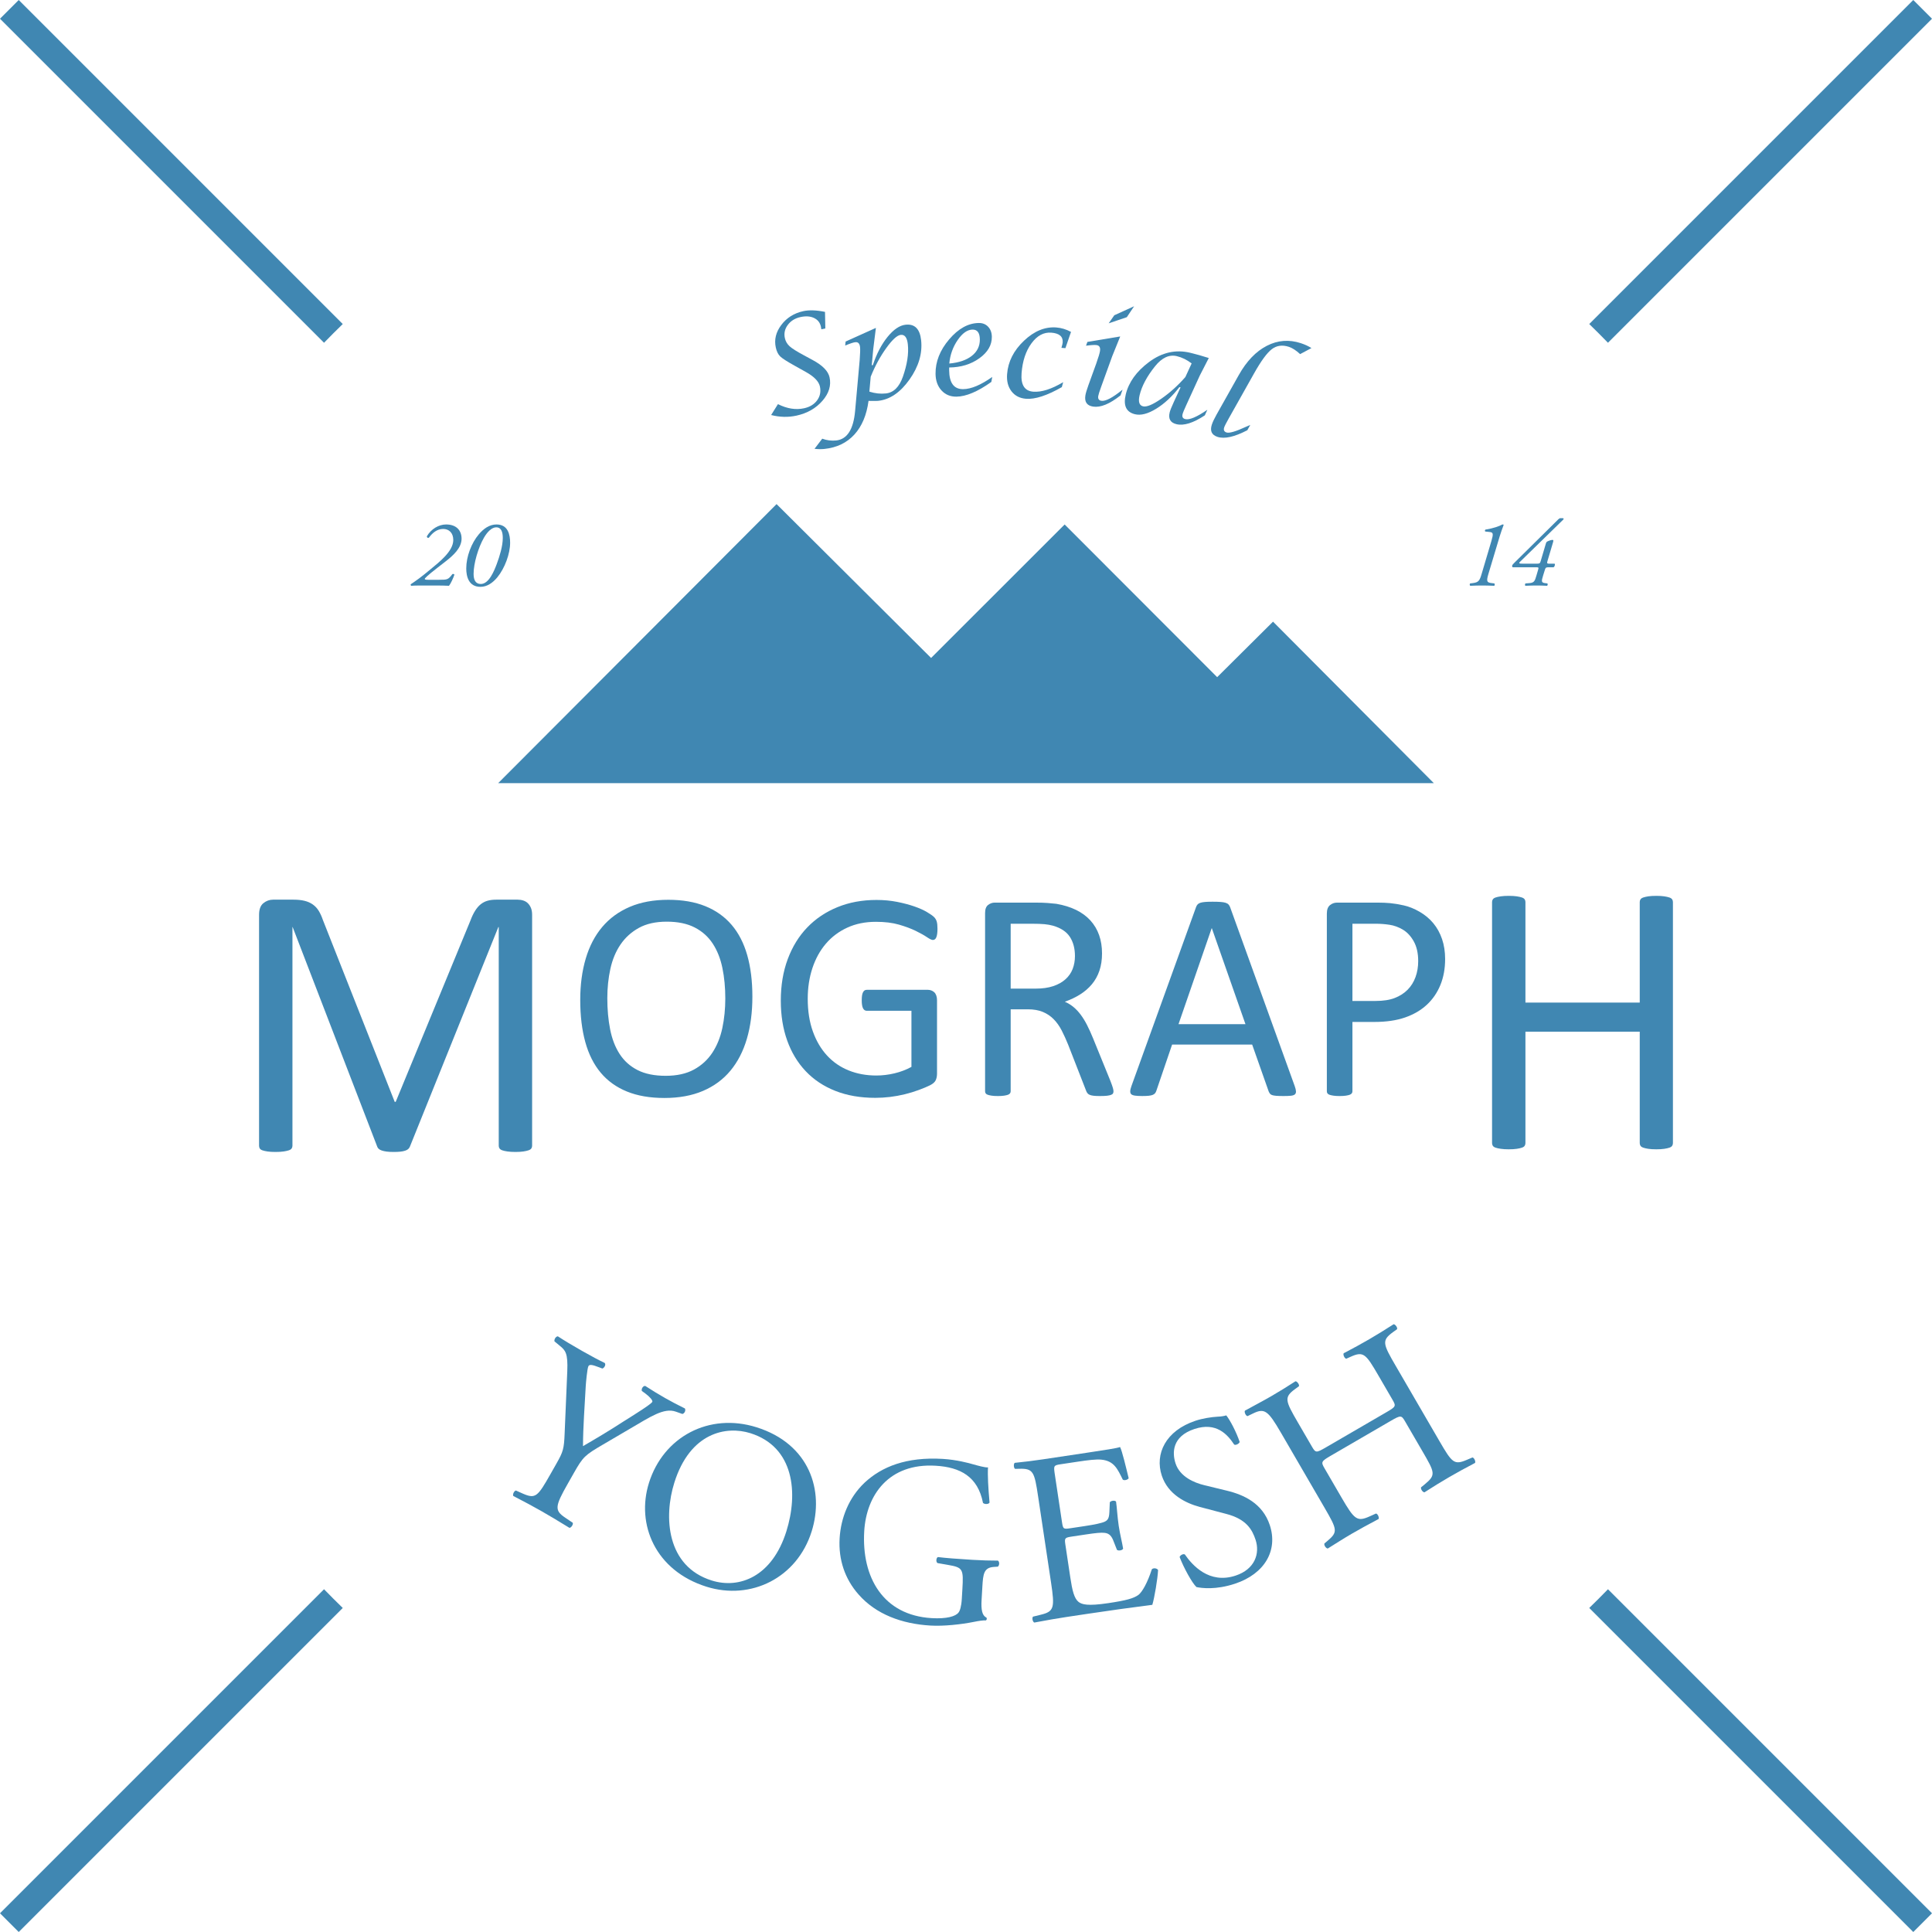 <?xml version="1.0" encoding="utf-8"?>
<!-- Generator: Adobe Illustrator 15.0.0, SVG Export Plug-In . SVG Version: 6.00 Build 0)  -->
<!DOCTYPE svg PUBLIC "-//W3C//DTD SVG 1.1//EN" "http://www.w3.org/Graphics/SVG/1.1/DTD/svg11.dtd">
<svg version="1.1" id="Layer_1" xmlns="http://www.w3.org/2000/svg" xmlns:xlink="http://www.w3.org/1999/xlink" x="0px" y="0px"
	 width="729.143px" height="729.143px" viewBox="0 0 729.143 729.143" enable-background="new 0 0 729.143 729.143"
	 xml:space="preserve">
<g>
	<path fill="#4087B2" d="M200.827,432.408c0,0.391-0.101,0.732-0.303,1.025c-0.201,0.293-0.553,0.525-1.056,0.695
		c-0.504,0.172-1.145,0.316-1.924,0.439c-0.779,0.121-1.798,0.184-3.055,0.184c-1.157,0-2.15-0.062-2.979-0.184
		c-0.83-0.123-1.483-0.268-1.962-0.439c-0.479-0.17-0.817-0.402-1.019-0.695s-0.301-0.635-0.301-1.025v-82.543h-0.146
		l-33.398,82.909c-0.146,0.343-0.355,0.636-0.623,0.879c-0.269,0.246-0.659,0.453-1.172,0.623s-1.124,0.293-1.831,0.366
		c-0.708,0.073-1.551,0.11-2.526,0.11c-1.025,0-1.904-0.05-2.637-0.146c-0.732-0.1-1.344-0.232-1.831-0.403
		c-0.489-0.171-0.868-0.378-1.136-0.622c-0.269-0.244-0.452-0.514-0.549-0.807l-31.934-82.909h-0.073v82.543
		c0,0.391-0.101,0.732-0.303,1.025c-0.201,0.293-0.553,0.525-1.056,0.695c-0.504,0.172-1.157,0.316-1.962,0.439
		c-0.805,0.121-1.836,0.184-3.092,0.184c-1.208,0-2.214-0.062-3.018-0.184c-0.805-0.123-1.446-0.268-1.924-0.439
		c-0.479-0.17-0.805-0.402-0.981-0.695c-0.176-0.293-0.263-0.635-0.263-1.025V345.25c0-2.051,0.545-3.516,1.635-4.395
		c1.091-0.879,2.307-1.318,3.646-1.318h7.734c1.587,0,2.975,0.146,4.165,0.439s2.23,0.758,3.123,1.392
		c0.893,0.635,1.637,1.44,2.231,2.417c0.596,0.978,1.116,2.124,1.562,3.442l27.1,68.627h0.366l28.198-68.408
		c0.545-1.465,1.14-2.71,1.785-3.735s1.353-1.843,2.122-2.454c0.769-0.609,1.623-1.049,2.566-1.318
		c0.942-0.268,2.033-0.402,3.274-0.402h8.11c0.744,0,1.451,0.109,2.12,0.329c0.67,0.22,1.241,0.562,1.712,1.025
		c0.472,0.465,0.856,1.051,1.154,1.758c0.297,0.709,0.446,1.575,0.446,2.601V432.408z"/>
</g>
<g>
	<path fill="#4087B2" d="M283.952,376.14c0,5.877-0.693,11.174-2.078,15.891s-3.453,8.731-6.204,12.044
		c-2.752,3.314-6.205,5.859-10.36,7.637c-4.155,1.778-9.004,2.668-14.544,2.668c-5.466,0-10.191-0.814-14.178-2.443
		c-3.987-1.627-7.282-3.994-9.883-7.103c-2.603-3.106-4.54-6.963-5.812-11.567s-1.909-9.901-1.909-15.891
		c0-5.728,0.692-10.931,2.078-15.61c1.384-4.68,3.462-8.656,6.232-11.933c2.771-3.275,6.233-5.802,10.389-7.58
		s9.003-2.668,14.543-2.668c5.354,0,10.014,0.806,13.982,2.415c3.967,1.609,7.271,3.959,9.911,7.047
		c2.639,3.089,4.604,6.907,5.896,11.455C283.307,365.05,283.952,370.263,283.952,376.14z M273.732,376.813
		c0-4.118-0.365-7.945-1.095-11.483c-0.729-3.537-1.944-6.606-3.646-9.209c-1.701-2.602-3.973-4.633-6.813-6.093
		s-6.355-2.189-10.542-2.189c-4.188,0-7.703,0.786-10.544,2.358c-2.842,1.572-5.15,3.669-6.926,6.289
		c-1.776,2.62-3.048,5.681-3.814,9.18c-0.767,3.501-1.149,7.179-1.149,11.034c0,4.268,0.354,8.198,1.065,11.791
		c0.711,3.594,1.906,6.692,3.589,9.293c1.684,2.604,3.936,4.625,6.759,6.064c2.822,1.442,6.364,2.162,10.627,2.162
		c4.225,0,7.776-0.785,10.656-2.357c2.878-1.572,5.196-3.697,6.954-6.373c1.756-2.677,3.009-5.775,3.757-9.294
		C273.357,384.47,273.732,380.744,273.732,376.813z"/>
</g>
<g>
	<path fill="#4087B2" d="M353.806,350.535c0,0.711-0.038,1.339-0.112,1.881c-0.076,0.543-0.188,0.992-0.337,1.348
		c-0.15,0.356-0.337,0.609-0.562,0.758c-0.225,0.15-0.469,0.225-0.73,0.225c-0.449,0-1.198-0.355-2.246-1.066
		s-2.452-1.497-4.211-2.358c-1.761-0.861-3.866-1.647-6.317-2.358c-2.452-0.711-5.362-1.067-8.731-1.067
		c-4.007,0-7.601,0.73-10.781,2.19c-3.183,1.46-5.878,3.481-8.086,6.064c-2.21,2.583-3.902,5.652-5.082,9.209
		c-1.179,3.556-1.769,7.412-1.769,11.567c0,4.642,0.646,8.76,1.938,12.354c1.291,3.594,3.078,6.625,5.362,9.096
		c2.282,2.471,5.006,4.344,8.17,5.615c3.163,1.273,6.635,1.91,10.416,1.91c2.246,0,4.521-0.271,6.823-0.814
		c2.302-0.543,4.444-1.356,6.429-2.443v-21.169h-16.846c-0.637,0-1.114-0.317-1.432-0.954c-0.318-0.637-0.478-1.629-0.478-2.977
		c0-0.71,0.037-1.319,0.112-1.824c0.075-0.506,0.197-0.917,0.365-1.235c0.169-0.318,0.365-0.553,0.59-0.702s0.505-0.225,0.842-0.225
		h23.079c0.411,0,0.822,0.075,1.235,0.225c0.411,0.149,0.786,0.374,1.123,0.674s0.598,0.711,0.786,1.235
		c0.187,0.524,0.28,1.123,0.28,1.797v27.683c0,0.975-0.168,1.816-0.505,2.527s-1.049,1.338-2.134,1.881
		c-1.087,0.543-2.49,1.133-4.212,1.769c-1.722,0.638-3.501,1.179-5.334,1.628c-1.835,0.449-3.688,0.787-5.56,1.012
		s-3.726,0.336-5.559,0.336c-5.615,0-10.633-0.869-15.049-2.611c-4.418-1.74-8.152-4.219-11.202-7.439
		c-3.052-3.219-5.383-7.075-6.991-11.567c-1.61-4.492-2.415-9.508-2.415-15.049c0-5.764,0.871-10.986,2.611-15.666
		c1.741-4.68,4.192-8.666,7.356-11.961c3.162-3.293,6.963-5.849,11.398-7.664c4.437-1.815,9.35-2.724,14.74-2.724
		c2.77,0,5.371,0.244,7.805,0.729c2.434,0.487,4.595,1.059,6.486,1.713c1.89,0.655,3.481,1.367,4.772,2.134
		c1.292,0.768,2.181,1.396,2.667,1.881c0.486,0.487,0.823,1.049,1.011,1.685C353.712,348.42,353.806,349.336,353.806,350.535z"/>
</g>
<g>
	<path fill="#4087B2" d="M420.233,411.852c0,0.301-0.056,0.562-0.169,0.787c-0.111,0.225-0.355,0.412-0.729,0.561
		c-0.374,0.149-0.898,0.262-1.572,0.338c-0.674,0.074-1.572,0.111-2.695,0.111c-0.974,0-1.769-0.037-2.386-0.111
		c-0.619-0.076-1.115-0.197-1.488-0.365c-0.375-0.168-0.666-0.402-0.871-0.702c-0.206-0.3-0.385-0.674-0.533-1.123l-6.682-17.126
		c-0.787-1.946-1.602-3.734-2.443-5.363s-1.844-3.031-3.004-4.211c-1.16-1.179-2.527-2.096-4.1-2.751s-3.463-0.983-5.671-0.983
		h-6.458v30.939c0,0.301-0.084,0.562-0.252,0.787s-0.432,0.402-0.787,0.533s-0.842,0.242-1.459,0.336s-1.396,0.141-2.33,0.141
		c-0.937,0-1.713-0.047-2.33-0.141c-0.619-0.094-1.115-0.205-1.488-0.336c-0.375-0.131-0.638-0.309-0.787-0.533
		s-0.225-0.486-0.225-0.787v-67.269c0-1.46,0.384-2.479,1.152-3.061c0.766-0.58,1.58-0.87,2.441-0.87h15.442
		c1.833,0,3.359,0.047,4.577,0.141c1.215,0.094,2.311,0.196,3.284,0.309c2.808,0.486,5.287,1.255,7.44,2.302
		c2.152,1.049,3.959,2.378,5.418,3.987c1.461,1.609,2.555,3.453,3.285,5.531c0.73,2.077,1.096,4.371,1.096,6.878
		c0,2.435-0.328,4.614-0.982,6.542c-0.656,1.929-1.602,3.632-2.836,5.11c-1.236,1.479-2.715,2.761-4.437,3.846
		c-1.722,1.087-3.649,2.003-5.784,2.752c1.198,0.524,2.283,1.188,3.258,1.993c0.973,0.806,1.881,1.769,2.723,2.892
		s1.637,2.415,2.387,3.875c0.748,1.459,1.496,3.107,2.246,4.941l6.514,16.003c0.523,1.348,0.861,2.294,1.011,2.835
		C420.158,411.132,420.233,411.553,420.233,411.852z M405.689,360.81c0-2.844-0.637-5.25-1.908-7.215
		c-1.273-1.966-3.407-3.378-6.402-4.24c-0.936-0.261-1.992-0.449-3.172-0.562s-2.724-0.168-4.633-0.168h-8.143v24.482h9.434
		c2.546,0,4.746-0.309,6.598-0.927c1.854-0.617,3.398-1.479,4.633-2.583c1.236-1.104,2.143-2.405,2.725-3.902
		C405.399,364.199,405.689,362.571,405.689,360.81z"/>
</g>
<g>
	<path fill="#4087B2" d="M488.627,409.887c0.299,0.824,0.457,1.488,0.477,1.994c0.02,0.504-0.121,0.889-0.42,1.15
		c-0.301,0.262-0.797,0.43-1.488,0.506c-0.693,0.074-1.619,0.111-2.779,0.111c-1.162,0-2.088-0.027-2.779-0.084
		c-0.693-0.057-1.217-0.15-1.572-0.281c-0.357-0.13-0.619-0.309-0.787-0.533s-0.328-0.505-0.477-0.842l-6.234-17.688h-30.209
		l-5.953,17.463c-0.111,0.337-0.262,0.627-0.449,0.871c-0.188,0.243-0.457,0.449-0.812,0.617c-0.357,0.168-0.863,0.289-1.518,0.365
		c-0.654,0.074-1.506,0.111-2.555,0.111c-1.086,0-1.975-0.047-2.666-0.141c-0.693-0.094-1.18-0.271-1.461-0.533
		c-0.281-0.261-0.412-0.645-0.393-1.15c0.018-0.506,0.177-1.17,0.477-1.994l24.371-67.494c0.148-0.412,0.346-0.749,0.59-1.011
		c0.242-0.262,0.598-0.468,1.066-0.618c0.467-0.148,1.066-0.252,1.797-0.309c0.73-0.056,1.656-0.084,2.779-0.084
		c1.197,0,2.189,0.028,2.977,0.084c0.785,0.057,1.422,0.16,1.908,0.309c0.486,0.15,0.861,0.365,1.123,0.646
		c0.262,0.28,0.469,0.627,0.617,1.038L488.627,409.887z M457.35,350.31h-0.057l-12.521,36.217h25.27L457.35,350.31z"/>
</g>
<g>
	<path fill="#4087B2" d="M545.396,361.933c0,3.632-0.6,6.907-1.797,9.827c-1.199,2.92-2.912,5.41-5.139,7.468
		c-2.227,2.06-4.961,3.65-8.197,4.773c-3.238,1.123-7.104,1.685-11.596,1.685h-8.254v26.166c0,0.301-0.084,0.562-0.254,0.787
		c-0.168,0.225-0.43,0.402-0.785,0.533c-0.357,0.131-0.842,0.242-1.461,0.336c-0.617,0.094-1.395,0.141-2.33,0.141
		s-1.713-0.047-2.33-0.141s-1.113-0.205-1.488-0.336s-0.637-0.309-0.785-0.533c-0.15-0.225-0.225-0.486-0.225-0.787v-67.044
		c0-1.497,0.393-2.563,1.18-3.201c0.785-0.636,1.664-0.954,2.639-0.954h15.555c1.572,0,3.078,0.065,4.52,0.196
		c1.439,0.132,3.145,0.412,5.109,0.843s3.967,1.235,6.008,2.414c2.041,1.18,3.771,2.631,5.195,4.352
		c1.422,1.723,2.518,3.716,3.285,5.98C545.012,356.703,545.396,359.202,545.396,361.933z M535.232,362.719
		c0-2.956-0.553-5.427-1.656-7.412c-1.104-1.983-2.471-3.462-4.1-4.436c-1.627-0.974-3.312-1.591-5.053-1.854
		c-1.74-0.261-3.436-0.393-5.082-0.393h-8.928v29.142h8.703c2.92,0,5.344-0.373,7.271-1.123c1.928-0.748,3.547-1.787,4.857-3.116
		c1.311-1.328,2.303-2.92,2.977-4.772C534.896,366.902,535.232,364.891,535.232,362.719z"/>
</g>
<g>
	<path fill="#4087B2" d="M631.367,431.408c0,0.391-0.1,0.732-0.293,1.025c-0.195,0.293-0.539,0.525-1.025,0.695
		c-0.488,0.172-1.135,0.316-1.941,0.439c-0.805,0.121-1.795,0.184-2.967,0.184c-1.27,0-2.295-0.062-3.076-0.184
		c-0.781-0.123-1.416-0.268-1.904-0.439c-0.488-0.17-0.83-0.402-1.025-0.695s-0.293-0.635-0.293-1.025v-42.041h-43.139v42.041
		c0,0.391-0.1,0.732-0.293,1.025c-0.195,0.293-0.539,0.525-1.025,0.695c-0.488,0.172-1.135,0.316-1.941,0.439
		c-0.805,0.121-1.82,0.184-3.039,0.184c-1.172,0-2.174-0.062-3.004-0.184c-0.83-0.123-1.49-0.268-1.977-0.439
		c-0.488-0.17-0.832-0.402-1.025-0.695c-0.195-0.293-0.293-0.635-0.293-1.025v-90.966c0-0.391,0.098-0.732,0.293-1.025
		c0.193-0.293,0.537-0.524,1.025-0.696c0.486-0.17,1.146-0.316,1.977-0.439c0.83-0.121,1.832-0.183,3.004-0.183
		c1.219,0,2.234,0.062,3.039,0.183c0.807,0.123,1.453,0.27,1.941,0.439c0.486,0.172,0.83,0.403,1.025,0.696
		c0.193,0.293,0.293,0.635,0.293,1.025v37.939h43.139v-37.939c0-0.391,0.098-0.732,0.293-1.025s0.537-0.524,1.025-0.696
		c0.488-0.17,1.123-0.316,1.904-0.439c0.781-0.121,1.807-0.183,3.076-0.183c1.172,0,2.162,0.062,2.967,0.183
		c0.807,0.123,1.453,0.27,1.941,0.439c0.486,0.172,0.83,0.403,1.025,0.696c0.193,0.293,0.293,0.635,0.293,1.025V431.408z"/>
</g>
<g>
	<polygon fill="#4087B2" points="541.14,295.571 480.444,234.614 459.362,255.563 401.806,197.939 351.396,248.316 293.08,190.247 
		188.002,295.571 	"/>
</g>
<g>
	<path fill="#4087B2" d="M291.028,156.633l2.572-4.113c3.444,1.728,6.732,2.247,9.864,1.561c2.178-0.477,3.823-1.483,4.938-3.019
		c1.112-1.536,1.456-3.272,1.032-5.213c-0.421-1.907-2.186-3.728-5.299-5.462l-4.016-2.244c-2.977-1.646-4.86-2.849-5.652-3.609
		c-0.791-0.76-1.351-1.887-1.679-3.381c-0.651-2.973,0.042-5.812,2.082-8.517c2.039-2.705,4.8-4.439,8.281-5.203
		c2.21-0.484,4.946-0.393,8.208,0.275l0.12,6.247l-1.502,0.329c-0.077-0.5-0.135-0.846-0.177-1.036
		c-0.332-1.51-1.203-2.593-2.613-3.251c-1.41-0.657-3.108-0.768-5.097-0.332c-2.049,0.449-3.642,1.436-4.774,2.959
		c-1.133,1.522-1.502,3.183-1.107,4.979c0.265,1.209,0.861,2.236,1.788,3.082c0.927,0.848,2.72,1.979,5.38,3.395l3.349,1.815
		c3.721,2,5.837,4.169,6.35,6.506c0.673,3.068-0.222,6.022-2.681,8.86c-2.461,2.84-5.726,4.705-9.795,5.598
		C297.483,157.542,294.293,157.466,291.028,156.633z"/>
	<path fill="#4087B2" d="M307.405,169.388l2.906-3.822c1.737,0.633,3.496,0.854,5.275,0.664c4.128-0.441,6.505-4.152,7.134-11.132
		l1.726-19.226c0.181-2.444,0.229-4.062,0.145-4.856c-0.146-1.359-0.736-1.984-1.772-1.874c-0.745,0.08-2.025,0.504-3.842,1.271
		l0.157-1.515l11.431-5.15l-1.006,8.038l-0.557,6.051l0.413-0.044c1.408-4.275,3.26-7.825,5.552-10.648s4.564-4.355,6.813-4.596
		c3.447-0.368,5.399,1.584,5.856,5.855c0.534,5.001-0.93,9.945-4.393,14.834c-3.464,4.888-7.404,7.568-11.822,8.041
		c-0.453,0.048-1.385,0.058-2.796,0.028c-0.181,0.003-0.459,0-0.836-0.009c-0.72,5.364-2.506,9.602-5.356,12.714
		s-6.606,4.918-11.268,5.416C310.002,169.553,308.747,169.54,307.405,169.388z M328.104,147.803
		c2.118,0.674,4.188,0.902,6.211,0.686c2.931-0.313,5.077-2.425,6.444-6.336c1.617-4.625,2.237-8.693,1.861-12.205
		c-0.271-2.541-1.159-3.731-2.665-3.571c-1.375,0.148-3.21,1.821-5.503,5.021s-4.241,6.792-5.846,10.777L328.104,147.803z"/>
	<path fill="#4087B2" d="M374.479,142.258l-0.347,1.884c-5.139,3.666-9.53,5.518-13.175,5.555c-2.312,0.024-4.195-0.766-5.653-2.369
		c-1.456-1.604-2.197-3.689-2.225-6.259c-0.047-4.585,1.668-8.917,5.143-12.994c3.473-4.076,7.204-6.135,11.19-6.176
		c1.448-0.015,2.625,0.462,3.53,1.427c0.905,0.966,1.366,2.229,1.382,3.789c0.031,3.12-1.536,5.818-4.702,8.094
		c-3.168,2.275-6.964,3.436-11.391,3.48l-0.013,1.099c0.049,4.753,1.813,7.11,5.297,7.075
		C366.525,146.833,370.18,145.297,374.479,142.258z M358.265,137.2c3.643-0.33,6.481-1.3,8.516-2.907
		c2.034-1.608,3.038-3.673,3.013-6.196c-0.025-2.489-0.942-3.726-2.748-3.707c-1.952,0.021-3.827,1.338-5.624,3.952
		C359.626,130.956,358.573,133.909,358.265,137.2z"/>
	<path fill="#4087B2" d="M401.248,144.235l-0.513,1.871c-5.601,3.191-10.104,4.655-13.513,4.393
		c-2.353-0.183-4.182-1.123-5.486-2.824c-1.306-1.7-1.858-3.857-1.656-6.47c0.364-4.723,2.485-8.921,6.36-12.597
		s7.955-5.348,12.24-5.018c1.881,0.146,3.724,0.704,5.526,1.676l-2.114,6.13l-1.509-0.117l0.102-0.359
		c0.221-0.749,0.345-1.303,0.372-1.66c0.173-2.239-1.257-3.477-4.292-3.711c-2.856-0.221-5.352,1.121-7.485,4.025
		c-2.135,2.904-3.38,6.66-3.735,11.27c-0.34,4.397,1.129,6.723,4.407,6.977C393.068,148.06,396.834,146.866,401.248,144.235z"/>
	<path fill="#4087B2" d="M423.666,147.046l-0.777,2.179c-4.1,3.243-7.55,4.652-10.35,4.226c-2.317-0.354-3.29-1.745-2.919-4.175
		c0.125-0.821,0.516-2.145,1.174-3.971l2.946-8.145c0.813-2.312,1.28-3.863,1.399-4.651c0.207-1.352-0.213-2.107-1.26-2.267
		c-0.724-0.11-2.06-0.034-4.01,0.228l0.515-1.428l12.391-2.062l-3.013,7.444l-4.184,11.562c-0.655,1.81-1.021,2.972-1.101,3.486
		c-0.159,1.046,0.236,1.642,1.186,1.786C417.257,151.502,419.924,150.098,423.666,147.046z M418.42,122.019l2.117-3.035l7.483-3.402
		l-2.753,4.123L418.42,122.019z"/>
	<path fill="#4087B2" d="M445.545,146.198l-0.429-0.104c-2.739,3.545-5.666,6.271-8.782,8.177c-3.115,1.906-5.772,2.596-7.971,2.069
		c-3.336-0.8-4.504-3.289-3.502-7.468c1.104-4.605,4.02-8.677,8.751-12.213c4.895-3.663,10.08-4.84,15.557-3.527
		c2.263,0.542,4.606,1.204,7.03,1.986l-3.394,6.618l-5.113,11.176c-0.805,1.749-1.271,2.893-1.399,3.431
		c-0.239,0.997,0.107,1.607,1.043,1.831c1.582,0.38,4.358-0.796,8.326-3.527l-0.956,2.105c-4.364,2.887-7.927,4-10.686,3.339
		c-2.299-0.551-3.162-2.021-2.59-4.411c0.19-0.791,0.703-2.092,1.54-3.898L445.545,146.198z M449.729,137.158
		c-1.78-1.364-3.645-2.279-5.59-2.745c-2.881-0.69-5.619,0.578-8.217,3.806c-3.058,3.819-4.996,7.447-5.818,10.881
		c-0.597,2.485-0.166,3.902,1.289,4.251c1.359,0.326,3.659-0.634,6.898-2.878c3.239-2.245,6.263-4.973,9.073-8.182L449.729,137.158z
		"/>
	<path fill="#4087B2" d="M471.861,160.369l-1.116,1.998c-4.872,2.535-8.625,3.372-11.257,2.512c-2.197-0.719-2.91-2.262-2.137-4.629
		c0.319-0.975,0.908-2.229,1.77-3.762l8.416-14.973c2.944-5.235,6.471-8.907,10.58-11.016c4.107-2.107,8.376-2.438,12.805-0.99
		c1.549,0.506,2.889,1.124,4.022,1.854l-4.269,2.278c-1.528-1.406-2.943-2.323-4.244-2.748c-2.463-0.806-4.606-0.513-6.433,0.877
		s-4.05,4.421-6.675,9.094l-9.639,17.142c-0.938,1.662-1.495,2.765-1.672,3.306c-0.318,0.975-0.021,1.611,0.893,1.91
		c1.037,0.34,3.493-0.382,7.367-2.164C470.576,160.917,471.105,160.687,471.861,160.369z"/>
</g>
<g>
	<path fill="#4087B2" d="M214.258,560c-4.815,8.48-5.06,10.019-0.96,12.766l2.877,1.947c0.205,0.746-0.673,1.924-1.283,1.892
		c-4.824-2.948-7.474-4.558-10.645-6.357c-3.328-1.89-6.227-3.431-10.517-5.657c-0.341-0.508,0.221-1.865,0.966-2.071l2.593,1.157
		c4.866,2.135,5.654,1.115,10.47-7.365l2.295-4.042c2.475-4.358,2.822-5.524,3.043-11.268l0.998-23.538
		c0.275-6.761-0.688-7.832-2.841-9.578l-1.994-1.656c-0.161-0.824,0.548-1.89,1.283-1.895c2.446,1.599,5.254,3.298,9.059,5.457
		c3.646,2.07,6.544,3.611,8.615,4.581c0.578,0.643-0.142,1.91-0.888,2.116l-1.12-0.427c-2.999-1.179-3.778-1.098-4.139-0.463
		c-0.45,0.792-0.954,6.479-1.008,7.497c-0.397,7.53-1.02,15.456-1.034,22.68c4.842-2.806,10.067-5.918,15.055-9.164
		c4.56-2.861,10.552-6.586,11.092-7.537c0.27-0.476-0.842-1.84-2.609-3.158l-1.336-0.968c-0.24-0.87,0.469-1.935,1.283-1.896
		c2.763,1.778,5.017,3.163,7.474,4.558c2.457,1.396,4.721,2.576,7.505,3.951c0.409,0.756-0.142,1.91-0.966,2.071l-2.444-0.864
		c-4.526-1.626-9.738,2.017-17.571,6.583l-9.897,5.804c-6.907,4.043-7.55,4.621-11.015,10.724L214.258,560z"/>
	<path fill="#4087B2" d="M244.92,559.637c5.457-17.392,22.675-26.604,40.589-20.984c20.088,6.303,25.619,23.989,20.817,39.295
		c-5.512,17.565-22.914,26.147-39.697,20.882C247.324,592.771,240.009,575.289,244.92,559.637z M296.784,577.914
		c4.501-14.348,3.01-31.818-13.6-37.029c-9.044-2.838-22.721-0.347-28.695,18.697c-4.038,12.87-3.015,31.531,14.116,36.905
		C279.04,599.762,291.409,595.046,296.784,577.914z"/>
	<path fill="#4087B2" d="M370.45,603.866c-0.216,3.64,0.2,5.854,1.8,6.589c0.257,0.289,0.225,0.835-0.155,1.086
		c-1.092-0.064-2.751,0.202-4.507,0.555c-4.896,0.987-11.512,1.69-16.424,1.398c-10.826-0.643-20.563-4.233-27.147-11.746
		c-5.134-5.782-7.618-13.142-7.144-21.147c0.46-7.732,3.472-15.405,9.468-21.074c6.474-6.006,15.734-9.747,29.471-8.932
		c5.186,0.308,9.947,1.595,11.473,2.051c1.707,0.467,4.489,1.271,5.592,1.153c-0.179,3.002,0.086,7.766,0.581,13.272
		c-0.316,0.711-1.959,0.705-2.473,0.127c-1.964-9.977-8.603-13.475-17.882-14.025c-17.648-1.048-26.127,11.047-26.938,24.693
		c-1.037,17.467,7.153,31.738,25.439,32.824c5.641,0.335,9.076-0.648,10.169-2.136c0.493-0.609,1.045-2.22,1.218-5.131l0.216-3.639
		c0.454-7.643,0.213-8.204-5.39-9.176l-3.976-0.692c-0.706-0.407-0.518-2.04,0.136-2.274c2.627,0.338,7.625,0.727,12.992,1.045
		c3.548,0.211,6.646,0.304,9.659,0.3c0.615,0.401,0.625,1.771-0.044,2.279l-1.466,0.096c-3.849,0.229-4.091,2.771-4.366,7.41
		L370.45,603.866z"/>
	<path fill="#4087B2" d="M391.8,564.855c-1.408-9.374-1.791-10.699-7.204-10.531l-1.469,0.036c-0.595-0.279-0.658-1.929-0.158-2.28
		c3.902-0.402,6.98-0.772,10.677-1.327l16.944-2.544c5.769-0.866,11.087-1.665,12.128-2.098c0.771,1.451,2.286,7.859,3.242,11.771
		c-0.279,0.596-1.694,0.992-2.227,0.519c-1.988-4.033-3.272-7.065-8.136-7.533c-1.961-0.167-4.858,0.176-8.824,0.771l-6.489,0.975
		c-2.704,0.406-2.677,0.586-2.163,4.012l2.707,18.026c0.379,2.523,0.649,2.483,3.354,2.077l5.228-0.785
		c3.786-0.568,6.553-1.168,7.58-1.691c1.027-0.522,1.577-1.158,1.689-3.479l0.166-3.804c0.37-0.608,1.902-0.838,2.357-0.263
		c0.325,2.163,0.492,5.732,1.007,9.158c0.487,3.244,1.361,6.615,1.659,8.6c-0.266,0.685-1.798,0.915-2.33,0.441l-1.339-3.394
		c-0.604-1.567-1.438-2.825-3.309-3.005c-1.315-0.171-3.492,0.063-7.008,0.592l-5.228,0.784c-2.704,0.406-2.961,0.537-2.609,2.881
		l1.909,12.709c0.717,4.776,1.447,7.801,3.12,9.116c1.243,0.919,3.285,1.627,11.217,0.436c6.94-1.042,9.5-1.795,11.334-3.084
		c1.487-1.146,3.447-4.665,5.087-9.704c0.563-0.546,1.866-0.465,2.349,0.292c-0.157,3.25-1.369,10.528-2.175,13.138
		c-8.14,1.038-16.175,2.152-24.197,3.357l-8.111,1.218c-3.876,0.582-6.927,1.133-12.218,2.111c-0.581-0.189-0.979-1.604-0.519-2.227
		l2.934-0.717c5.07-1.223,5.317-2.642,3.896-12.106L391.8,564.855z"/>
	<path fill="#4087B2" d="M466.102,597.689c-7.267,2.41-12.597,1.682-14.557,1.274c-1.669-1.559-4.83-7.327-6.352-11.335
		c0.232-0.749,1.473-1.353,1.99-0.948c2.761,3.981,9.118,11.282,19.152,7.954c7.267-2.409,9.235-8.343,7.515-13.533
		c-1.263-3.806-3.447-7.786-11.109-9.758l-9.997-2.638c-5.271-1.421-11.924-4.688-14.275-11.78
		c-2.726-8.218,1.467-17.001,12.712-20.73c2.682-0.89,5.968-1.403,8.418-1.544c1.239-0.026,2.507-0.255,3.199-0.484
		c1.467,1.817,3.852,6.403,5.057,10.037c-0.174,0.634-1.472,1.352-2.076,0.977c-2.502-3.779-6.702-8.628-15.006-5.874
		c-8.478,2.812-8.43,9.037-7.109,13.016c1.663,5.018,7.021,7.273,10.881,8.201l8.354,2.03c6.568,1.566,13.596,4.806,16.32,13.022
		C482.375,585.092,477.347,593.961,466.102,597.689z"/>
	<path fill="#4087B2" d="M502.352,549.328c-3.782,2.198-3.849,2.447-2.475,4.812l6.457,11.11c4.808,8.273,5.843,9.147,10.53,7.056
		l2.423-1.091c0.655,0.04,1.322,1.55,0.987,2.062c-4.347,2.314-7.072,3.793-10.145,5.579c-3.389,1.969-5.977,3.684-9.004,5.548
		c-0.609,0.038-1.5-1.131-1.302-1.878l1.202-1.016c3.954-3.352,3.654-4.231-1.154-12.505l-16.484-28.367
		c-4.809-8.273-6.139-9.292-10.419-7.227l-2.141,1.033c-0.655-0.04-1.322-1.55-0.987-2.062c3.907-2.165,6.678-3.564,10.066-5.533
		c3.073-1.786,5.706-3.422,9.003-5.548c0.61-0.039,1.592,1.288,1.302,1.878l-1.405,1.027c-4.295,3.129-3.766,4.402,1.042,12.676
		l5.267,9.062c1.419,2.443,1.622,2.431,5.404,0.232l22.536-13.097c3.782-2.198,3.895-2.368,2.475-4.811l-5.266-9.062
		c-4.809-8.274-5.653-9.364-10.577-7.136l-1.588,0.713c-0.656-0.041-1.323-1.551-0.987-2.062c3.716-1.949,6.44-3.427,9.672-5.305
		c3.072-1.786,5.706-3.422,9.16-5.64c0.61-0.038,1.592,1.288,1.303,1.878l-1.563,1.119c-4.296,3.129-3.767,4.402,1.042,12.677
		l16.485,28.366c4.808,8.273,5.561,9.206,10.451,7.103l2.028-0.863c0.656,0.041,1.323,1.551,0.987,2.062
		c-3.873,2.04-6.599,3.519-9.671,5.305c-3.231,1.877-6.022,3.604-9.397,5.777c-0.61,0.038-1.501-1.131-1.303-1.879l1.36-1.106
		c4.349-3.581,3.891-4.369-0.918-12.643l-6.456-11.11c-1.374-2.364-1.623-2.43-5.405-0.231L502.352,549.328z"/>
</g>
<g>
	<path fill="#4087B2" d="M165.128,214.241c-4.212,3.275-4.823,4.031-4.823,4.247s0.288,0.324,1.224,0.324h4.211
		c3.096,0,3.42-0.036,5.004-2.16c0.288-0.107,0.612,0,0.756,0.216c-0.468,1.404-1.439,3.492-2.052,4.212
		c-1.439-0.072-2.916-0.108-5.291-0.108h-5.184c-1.908,0-3.132,0.036-3.779,0.108c-0.145-0.072-0.216-0.252-0.216-0.396
		c0-0.071,0-0.107,0.035-0.18c2.196-1.476,3.852-2.628,7.38-5.579c3.203-2.664,8.675-6.804,8.675-11.123
		c0-2.735-1.656-4.175-3.815-4.175c-2.34,0-4.104,1.548-5.399,3.312c-0.36,0.18-0.792-0.036-0.756-0.54
		c1.619-2.771,4.499-4.464,7.271-4.464c3.744,0,5.831,2.124,5.831,5.363c0,3.492-3.095,6.3-6.011,8.567L165.128,214.241z"/>
	<path fill="#4087B2" d="M192.522,204.845c0,4.176-2.016,9.611-4.823,13.03c-1.691,2.052-3.852,3.6-6.371,3.6
		c-4.5,0-5.363-3.995-5.363-6.947c0-4.463,1.943-9.574,4.751-12.886c1.764-2.088,3.96-3.708,6.659-3.708
		C191.803,197.934,192.522,201.894,192.522,204.845z M182.66,202.902c-2.16,3.743-3.924,9.719-3.924,13.678
		c0,2.269,0.72,3.815,2.735,3.815c3.06,0,5.04-4.967,6.012-7.559c1.08-2.916,2.268-6.731,2.268-9.791
		c0-2.159-0.504-4.031-2.483-4.031C185.684,199.014,183.991,200.598,182.66,202.902z"/>
</g>
<g>
	<path fill="#4087B2" d="M561.727,216.616c-0.863,2.88-0.539,3.24,1.297,3.456l0.936,0.107c0.216,0.181,0.216,0.756-0.036,0.9
		c-1.836-0.072-3.167-0.108-4.644-0.108c-1.332,0-2.771,0.036-4.391,0.108c-0.289-0.18-0.289-0.792,0-0.9l0.899-0.107
		c2.268-0.288,2.628-0.864,3.456-3.708l3.6-12.13c0.827-2.808,0.719-3.312-0.648-3.456l-1.656-0.18
		c-0.216-0.18-0.144-0.612,0.072-0.72c3.203-0.54,5.111-1.26,6.407-1.944c0.252-0.036,0.396,0.036,0.468,0.181
		c-0.468,1.224-1.08,2.915-1.512,4.355L561.727,216.616z"/>
	<path fill="#4087B2" d="M584.406,214.096c-0.899,0-1.08,0.108-1.332,0.864l-0.684,2.195c-0.684,2.196-0.72,2.735,0.684,2.916
		l0.9,0.107c0.216,0.181,0.145,0.792-0.107,0.9c-1.44-0.072-2.771-0.108-3.889-0.108c-1.295,0-2.771,0.036-4.247,0.108
		c-0.288-0.108-0.252-0.756,0.036-0.9l1.439-0.107c1.801-0.145,2.053-0.792,2.664-2.916l0.611-2.088
		c0.289-0.936,0.181-0.972-0.756-0.972h-8.674c-0.324,0-0.36-0.18-0.36-0.54c0-0.359,0.323-0.647,1.044-1.367l16.342-16.162
		c0.288-0.288,0.54-0.468,0.9-0.468h0.684c0.359,0,0.468,0.107,0.468,0.287c0,0.108-0.144,0.252-0.288,0.396l-16.197,15.802
		c-0.612,0.612-0.145,0.684,0.863,0.684h5.651c0.864,0,1.044-0.107,1.296-0.936l1.979-6.695c0.072-0.252,0.181-0.54,0.504-0.72
		c0.468-0.252,1.403-0.612,1.979-0.612c0.469,0,0.36,0.396,0.145,1.116l-2.052,6.911c-0.216,0.684-0.144,0.936,0.468,0.936h2.268
		c0.217,0.433-0.035,1.152-0.432,1.368H584.406z"/>
</g>
<path fill="#4087B2" d="M606.85,129.355L729.142,7.063L722.079,0L599.786,122.292C602.176,124.612,604.53,126.966,606.85,129.355z"
	/>
<path fill="#4087B2" d="M122.292,599.786L0.001,722.076l7.064,7.066l122.292-122.292
	C126.967,604.53,124.612,602.176,122.292,599.786z"/>
<path fill="#4087B2" d="M599.787,606.85l122.292,122.292l7.063-7.062L606.851,599.786C604.53,602.176,602.177,604.53,599.787,606.85
	z"/>
<path fill="#4087B2" d="M129.356,122.292L7.066,0.001L0,7.065l122.292,122.292C124.612,126.967,126.967,124.612,129.356,122.292z"/>
</svg>
